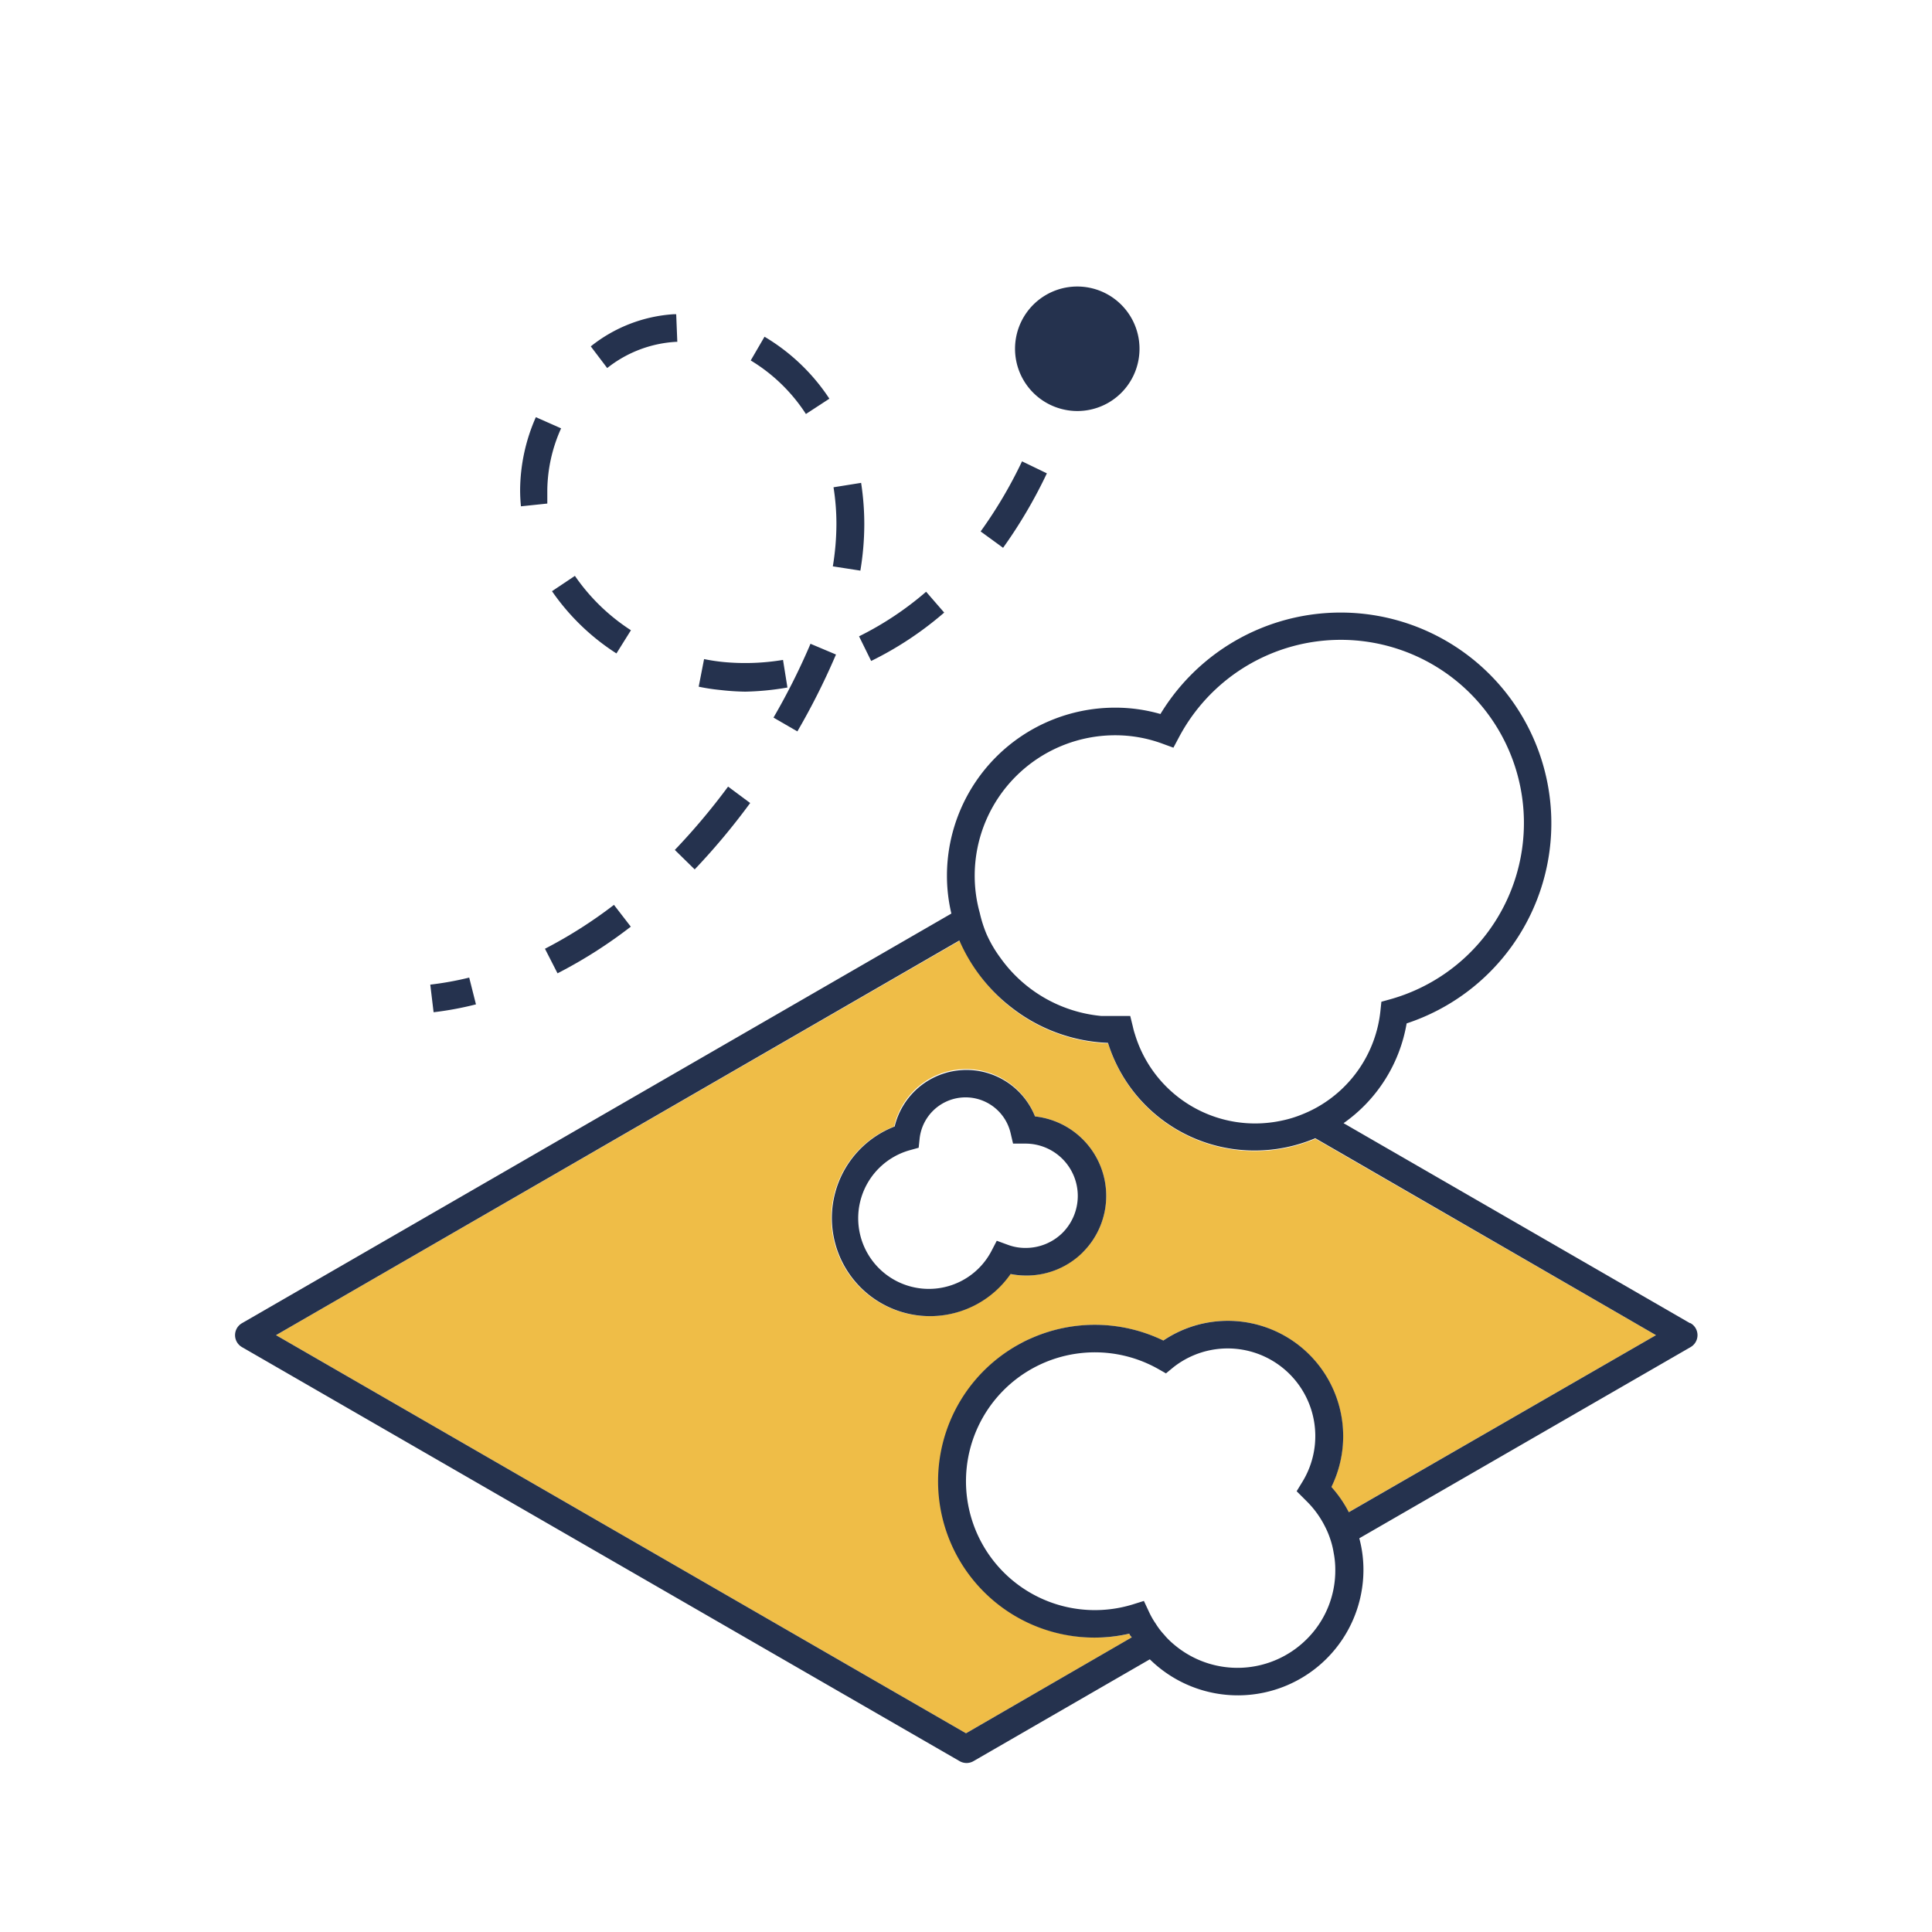 <svg id="icons_final_copy" data-name="icons final copy" xmlns="http://www.w3.org/2000/svg" viewBox="0 0 140 140"><defs><style>.cls-1{fill:#efbd47;}.cls-2{fill:#25324e;}</style></defs><title>icon_a6</title><g id="_6" data-name="6"><path class="cls-1" d="M95.32,82.52a11.24,11.24,0,0,1-4.38.89,11.11,11.11,0,0,1-10.64-7.8,12.12,12.12,0,0,1-7-2.57,12.34,12.34,0,0,1-3.73-4.89L20,96.75,70,125.6l12-6.94c-.06-.09-.12-.18-.17-.27a11.34,11.34,0,0,1-7.79-21.08c.2-.11.41-.21.62-.3a11.38,11.38,0,0,1,9.63.13,8.36,8.36,0,0,1,12.18,10.61,8.77,8.77,0,0,1,1.26,1.83L120,96.75ZM78.43,90.74a5.72,5.72,0,0,1-4,1.69H74.3a5.8,5.8,0,0,1-1.11-.11,7.11,7.11,0,1,1-8.4-10.69A5.35,5.35,0,0,1,75,80.9a5.79,5.79,0,0,1,3.47,9.84Z"/><path class="cls-2" d="M122.46,95.88,97.36,81.39a11.12,11.12,0,0,0,4.57-7.23A15.27,15.27,0,1,0,84.09,51.74a11.79,11.79,0,0,0-3.3-.46A12.18,12.18,0,0,0,68.62,63.45a11.83,11.83,0,0,0,.32,2.75L17.54,95.88a1,1,0,0,0,0,1.74l52,30a1,1,0,0,0,1,0l12.78-7.38a9.1,9.1,0,0,0,15.48-6.47,8.79,8.79,0,0,0-.3-2.3l24-13.85a1,1,0,0,0,0-1.74ZM80.79,53.28a9.89,9.89,0,0,1,3.42.6l.82.3.41-.77a13.27,13.27,0,1,1,15.31,19l-.65.18-.07.67a9.1,9.1,0,0,1-4.63,7,9.33,9.33,0,0,1-1.11.52,8.16,8.16,0,0,1-1.3.4,9.27,9.27,0,0,1-2,.23,9.1,9.1,0,0,1-8.75-6.47,4.94,4.94,0,0,1-.15-.55l-.19-.77H80.79c-.32,0-.64,0-1,0a10.14,10.14,0,0,1-7.31-4.23,9,9,0,0,1-1-1.72A9.18,9.18,0,0,1,71,66.16a10.08,10.08,0,0,1-.37-2.71A10.18,10.18,0,0,1,80.79,53.28Zm13.89,65.51a7.1,7.1,0,0,1-9.58.4,5.92,5.92,0,0,1-.45-.41c-.1-.1-.2-.21-.29-.32a5.13,5.13,0,0,1-.61-.8,5.61,5.61,0,0,1-.49-.86l-.37-.79-.83.26a9.34,9.34,0,1,1,1.85-17.08l.58.33L85,99.1a6.35,6.35,0,0,1,9.37,8.29l-.41.67.7.7A6.93,6.93,0,0,1,96,110.59a6.19,6.19,0,0,1,.39.92,5.84,5.84,0,0,1,.25,1,6.36,6.36,0,0,1,.12,1.24A7,7,0,0,1,94.68,118.79Zm3.06-9.21a8.77,8.77,0,0,0-1.26-1.83A8.36,8.36,0,0,0,84.3,97.14,11.38,11.38,0,0,0,74.67,97c-.21.09-.42.19-.62.3a11.33,11.33,0,0,0,7.79,21.08c0,.09.11.18.17.27L70,125.6,20,96.75l49.52-28.6A12.34,12.34,0,0,0,73.29,73a12.12,12.12,0,0,0,7,2.57,11.11,11.11,0,0,0,10.64,7.8,11.24,11.24,0,0,0,4.38-.89L120,96.75Z"/><path class="cls-2" d="M75,80.9a5.35,5.35,0,0,0-10.17.73,7.11,7.11,0,1,0,8.4,10.69,5.8,5.8,0,0,0,1.11.11h.13a5.77,5.77,0,0,0,5.69-5.78A5.79,5.79,0,0,0,75,80.9ZM77,89.33a3.79,3.79,0,0,1-2.68,1.1,3.61,3.61,0,0,1-1.27-.22l-.82-.3-.4.77a5.12,5.12,0,1,1-5.91-7.33l.65-.18.07-.67a3.35,3.35,0,0,1,6.59-.4l.18.77h.91A3.79,3.79,0,0,1,77,89.33Z"/><path class="cls-2" d="M31.42,73.35l-.24-2A22.93,22.93,0,0,0,34,70.84l.49,1.94A23.33,23.33,0,0,1,31.42,73.35Z"/><path class="cls-2" d="M40.4,70.53l-.91-1.78a33.35,33.35,0,0,0,5-3.18l1.22,1.58A34.14,34.14,0,0,1,40.4,70.53ZM50.34,63,48.9,61.59A47.82,47.82,0,0,0,52.76,57l1.6,1.19A49.24,49.24,0,0,1,50.34,63ZM57.78,53l-1.73-1a48.31,48.31,0,0,0,2.61-5.18l.07-.17,1.85.78-.08.18A50.41,50.41,0,0,1,57.78,53ZM54,50.12A17.73,17.73,0,0,1,52.2,50a14.19,14.19,0,0,1-1.57-.24l.39-2q.69.14,1.38.21a16.71,16.71,0,0,0,4.34-.15l.32,2A20.06,20.06,0,0,1,54,50.12Zm9.13-2.22-.88-1.79a23.08,23.08,0,0,0,4.86-3.23l1.31,1.51A24.68,24.68,0,0,1,63.12,47.9Zm-18.46-.55A16.46,16.46,0,0,1,40,42.84l1.66-1.11a14.4,14.4,0,0,0,4.06,3.94Zm17.68-6-2-.31A19,19,0,0,0,60.61,38a16.85,16.85,0,0,0-.21-2.69l2-.32a19.73,19.73,0,0,1,.23,3A20.61,20.61,0,0,1,62.34,41.38Zm10.33-1.66-1.62-1.18a32.6,32.6,0,0,0,3-5.08l1.8.87A35,35,0,0,1,72.67,39.72Zm-34.93-3q-.06-.6-.06-1.2a13.26,13.26,0,0,1,1.14-5.26l1.83.81a11.16,11.16,0,0,0-1,4.45c0,.33,0,.67,0,1ZM58.4,30a12.38,12.38,0,0,0-4-3.88l1-1.72a14.48,14.48,0,0,1,4.7,4.49ZM44,26.67,42.81,25.1a10.72,10.72,0,0,1,6-2.33H49l.08,2H49A8.82,8.82,0,0,0,44,26.67Z"/><path class="cls-2" d="M82.43,26.4a4.51,4.51,0,1,0-5.49,3.24A4.5,4.5,0,0,0,82.43,26.4Z"/></g></svg>